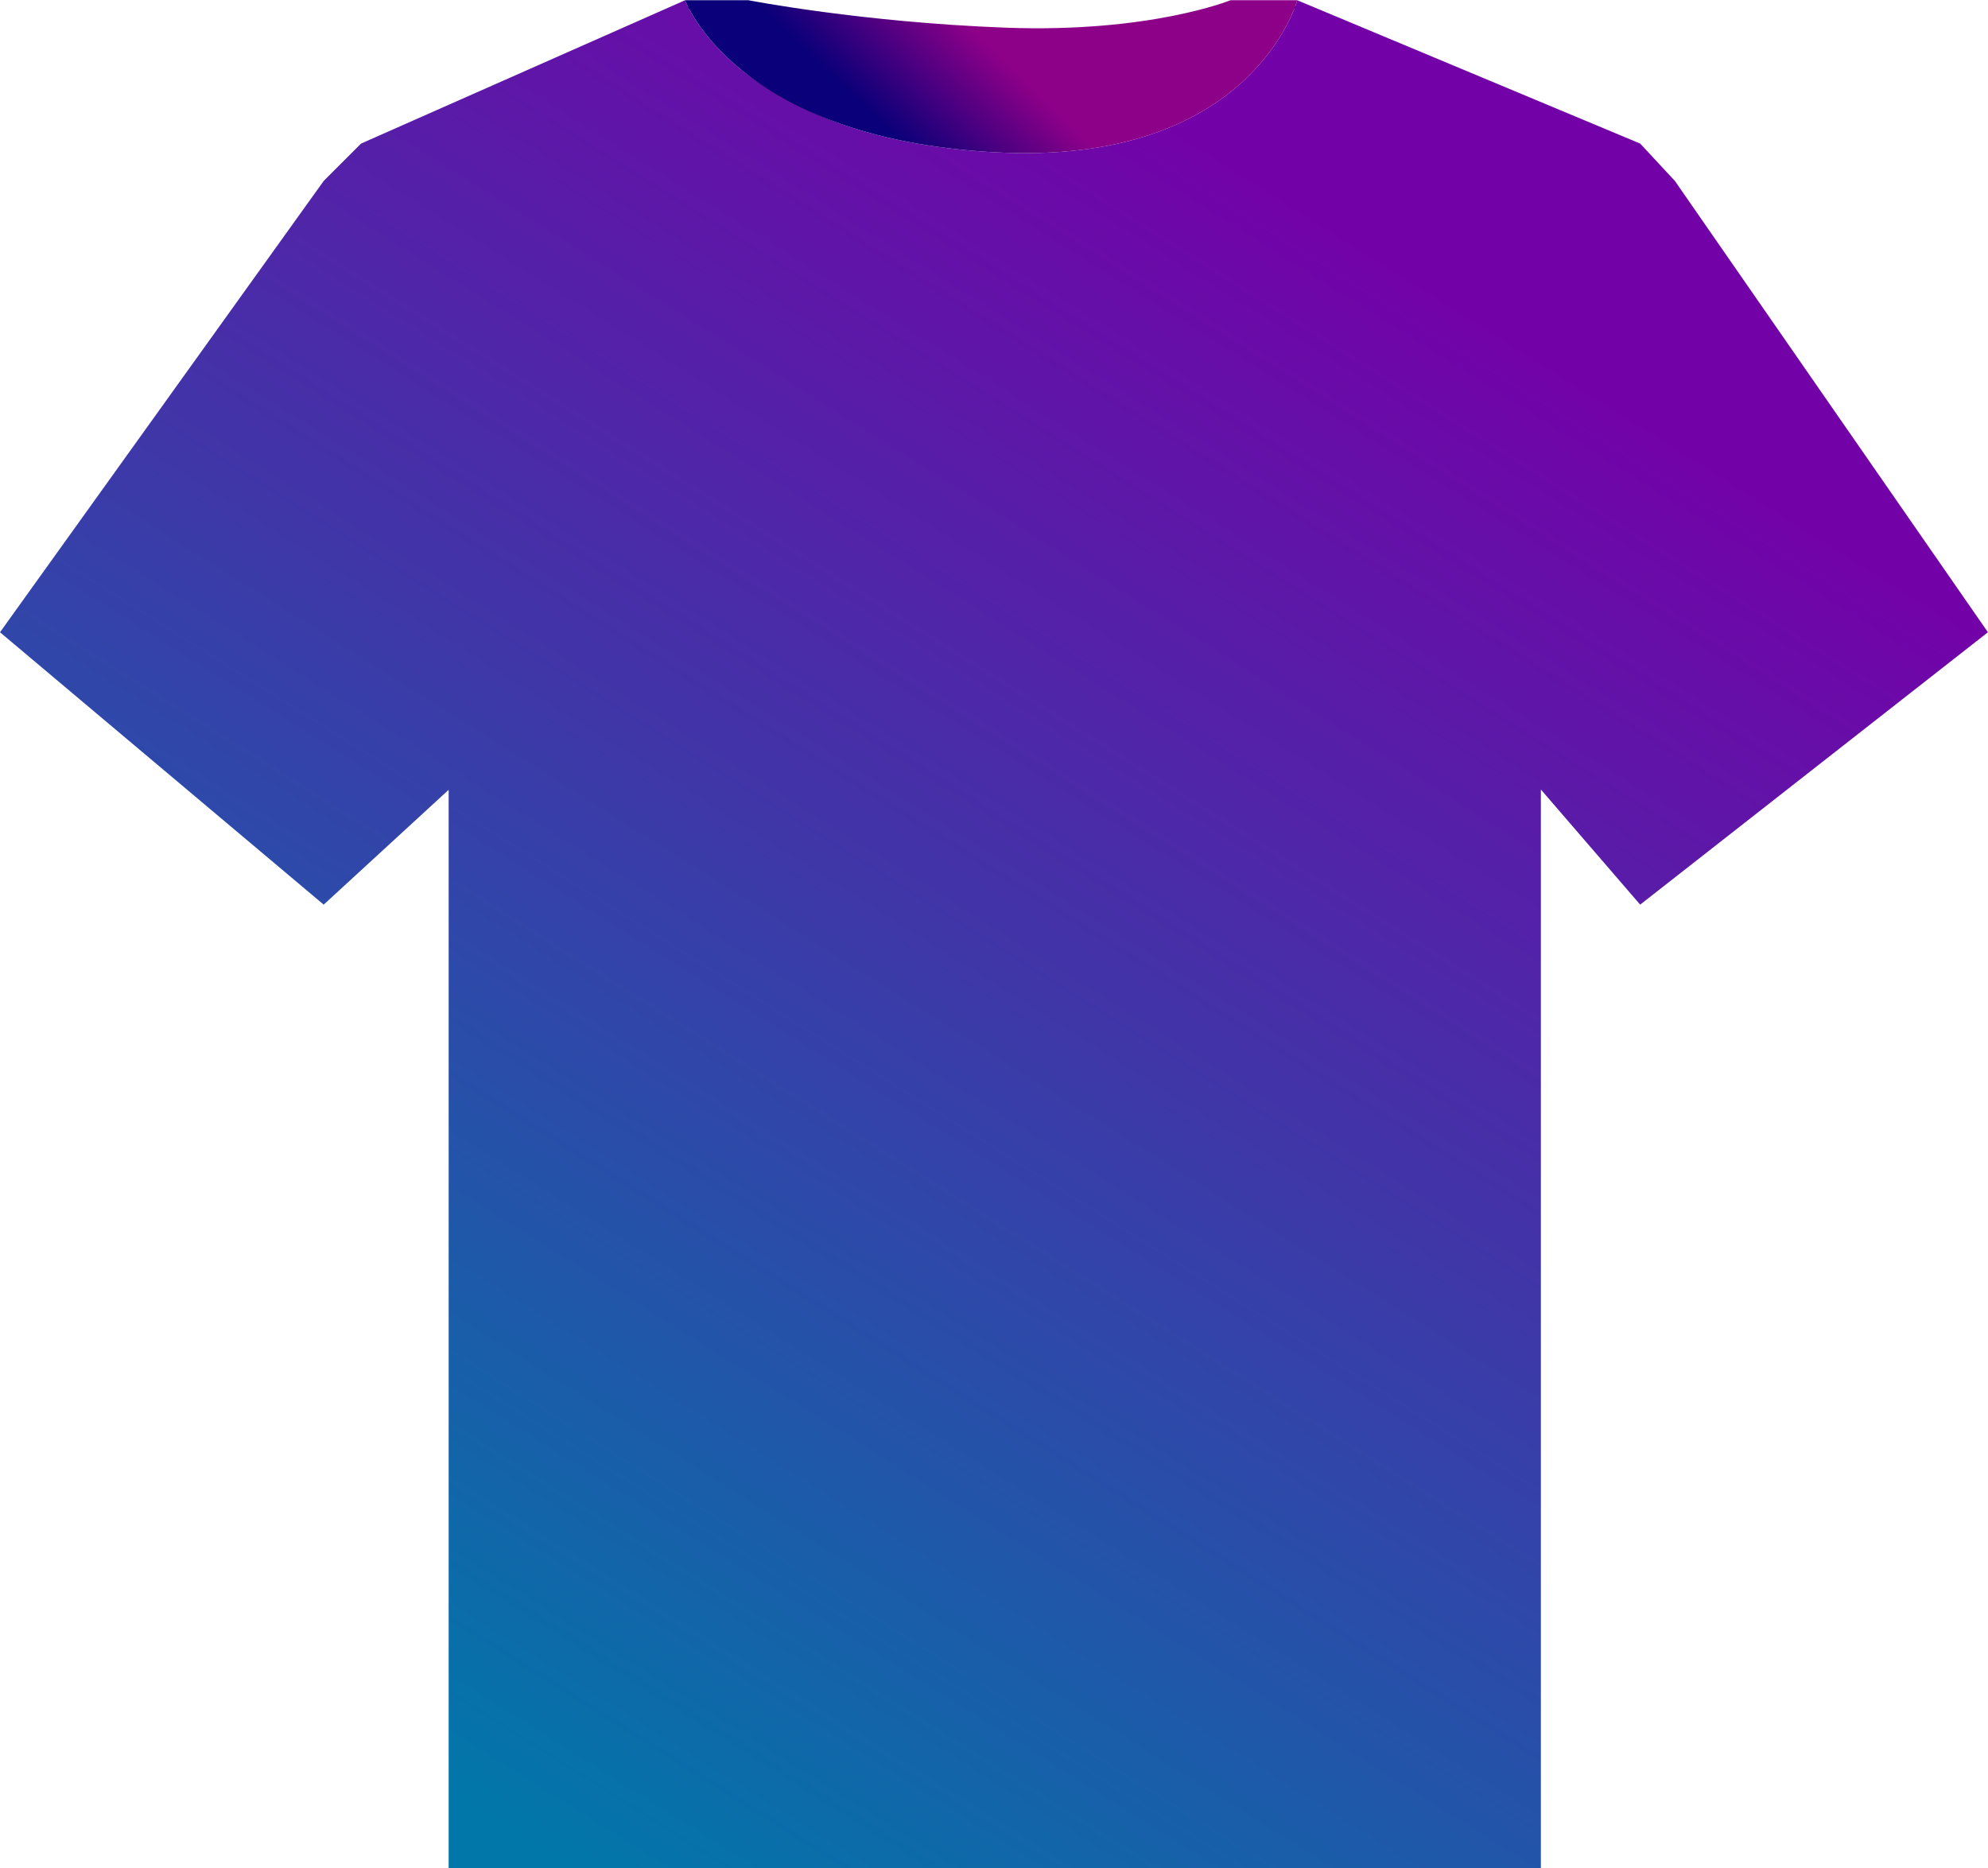 <svg width="1874" height="1761" viewBox="0 0 1874 1761" fill="none" xmlns="http://www.w3.org/2000/svg">
<path d="M620.988 16.29C600.85 16.29 679.118 198.746 959.394 195.328C1239.67 191.91 1268.99 14.032 1250.96 14.032M710.334 7.219C700.801 2.226 670.554 7.219 650.416 7.219C630.278 7.219 729.37 144.994 959.394 147.872C1189.42 150.75 1241.22 7.219 1223.19 7.219C1205.16 7.219 1161.72 7.219 1161.72 7.219C1161.72 7.219 1083.37 42.775 950.651 38.87C817.931 34.964 719.867 12.213 710.334 7.219Z" stroke="black" stroke-width="2"/>
<g filter="url(#filter0_b_124_104)">
<path fill-rule="evenodd" clip-rule="evenodd" d="M305.126 170.562L0 595.974L305.126 852.732L422.92 744.491V1761H1452.51V744.201L1546.12 852.732L1873.93 595.974L1578.85 170.562L1546.12 135.32L1222.84 0.222C1222.84 0.222 1180.92 157.058 937.056 143.51C693.196 129.962 645.778 0.222 645.778 0.222L340.367 135.32L305.126 170.562Z" fill="url(#paint0_linear_124_104)"/>
<path d="M664.089 0.222H645.778C645.778 0.222 693.196 129.962 937.056 143.51C1180.92 157.058 1222.84 0.222 1222.84 0.222H1159.91C1159.91 0.222 1084.28 31.13 948.346 26.096C812.415 21.061 705.532 0.222 705.532 0.222H664.089Z" fill="url(#paint1_linear_124_104)"/>
</g>
<defs>
<filter id="filter0_b_124_104" x="-4" y="-3.778" width="1881.93" height="1768.78" filterUnits="userSpaceOnUse" color-interpolation-filters="sRGB">
<feFlood flood-opacity="0" result="BackgroundImageFix"/>
<feGaussianBlur in="BackgroundImage" stdDeviation="2"/>
<feComposite in2="SourceAlpha" operator="in" result="effect1_backgroundBlur_124_104"/>
<feBlend mode="normal" in="SourceGraphic" in2="effect1_backgroundBlur_124_104" result="shape"/>
</filter>
<linearGradient id="paint0_linear_124_104" x1="938.21" y1="-5.645" x2="28.231" y2="1441.76" gradientUnits="userSpaceOnUse">
<stop stop-color="#7301A8"/>
<stop offset="1" stop-color="#0177A9"/>
</linearGradient>
<linearGradient id="paint1_linear_124_104" x1="957.378" y1="68.301" x2="812.777" y2="218.045" gradientUnits="userSpaceOnUse">
<stop stop-color="#8D0088"/>
<stop offset="0.589" stop-color="#0A0079"/>
</linearGradient>
</defs>
</svg>
